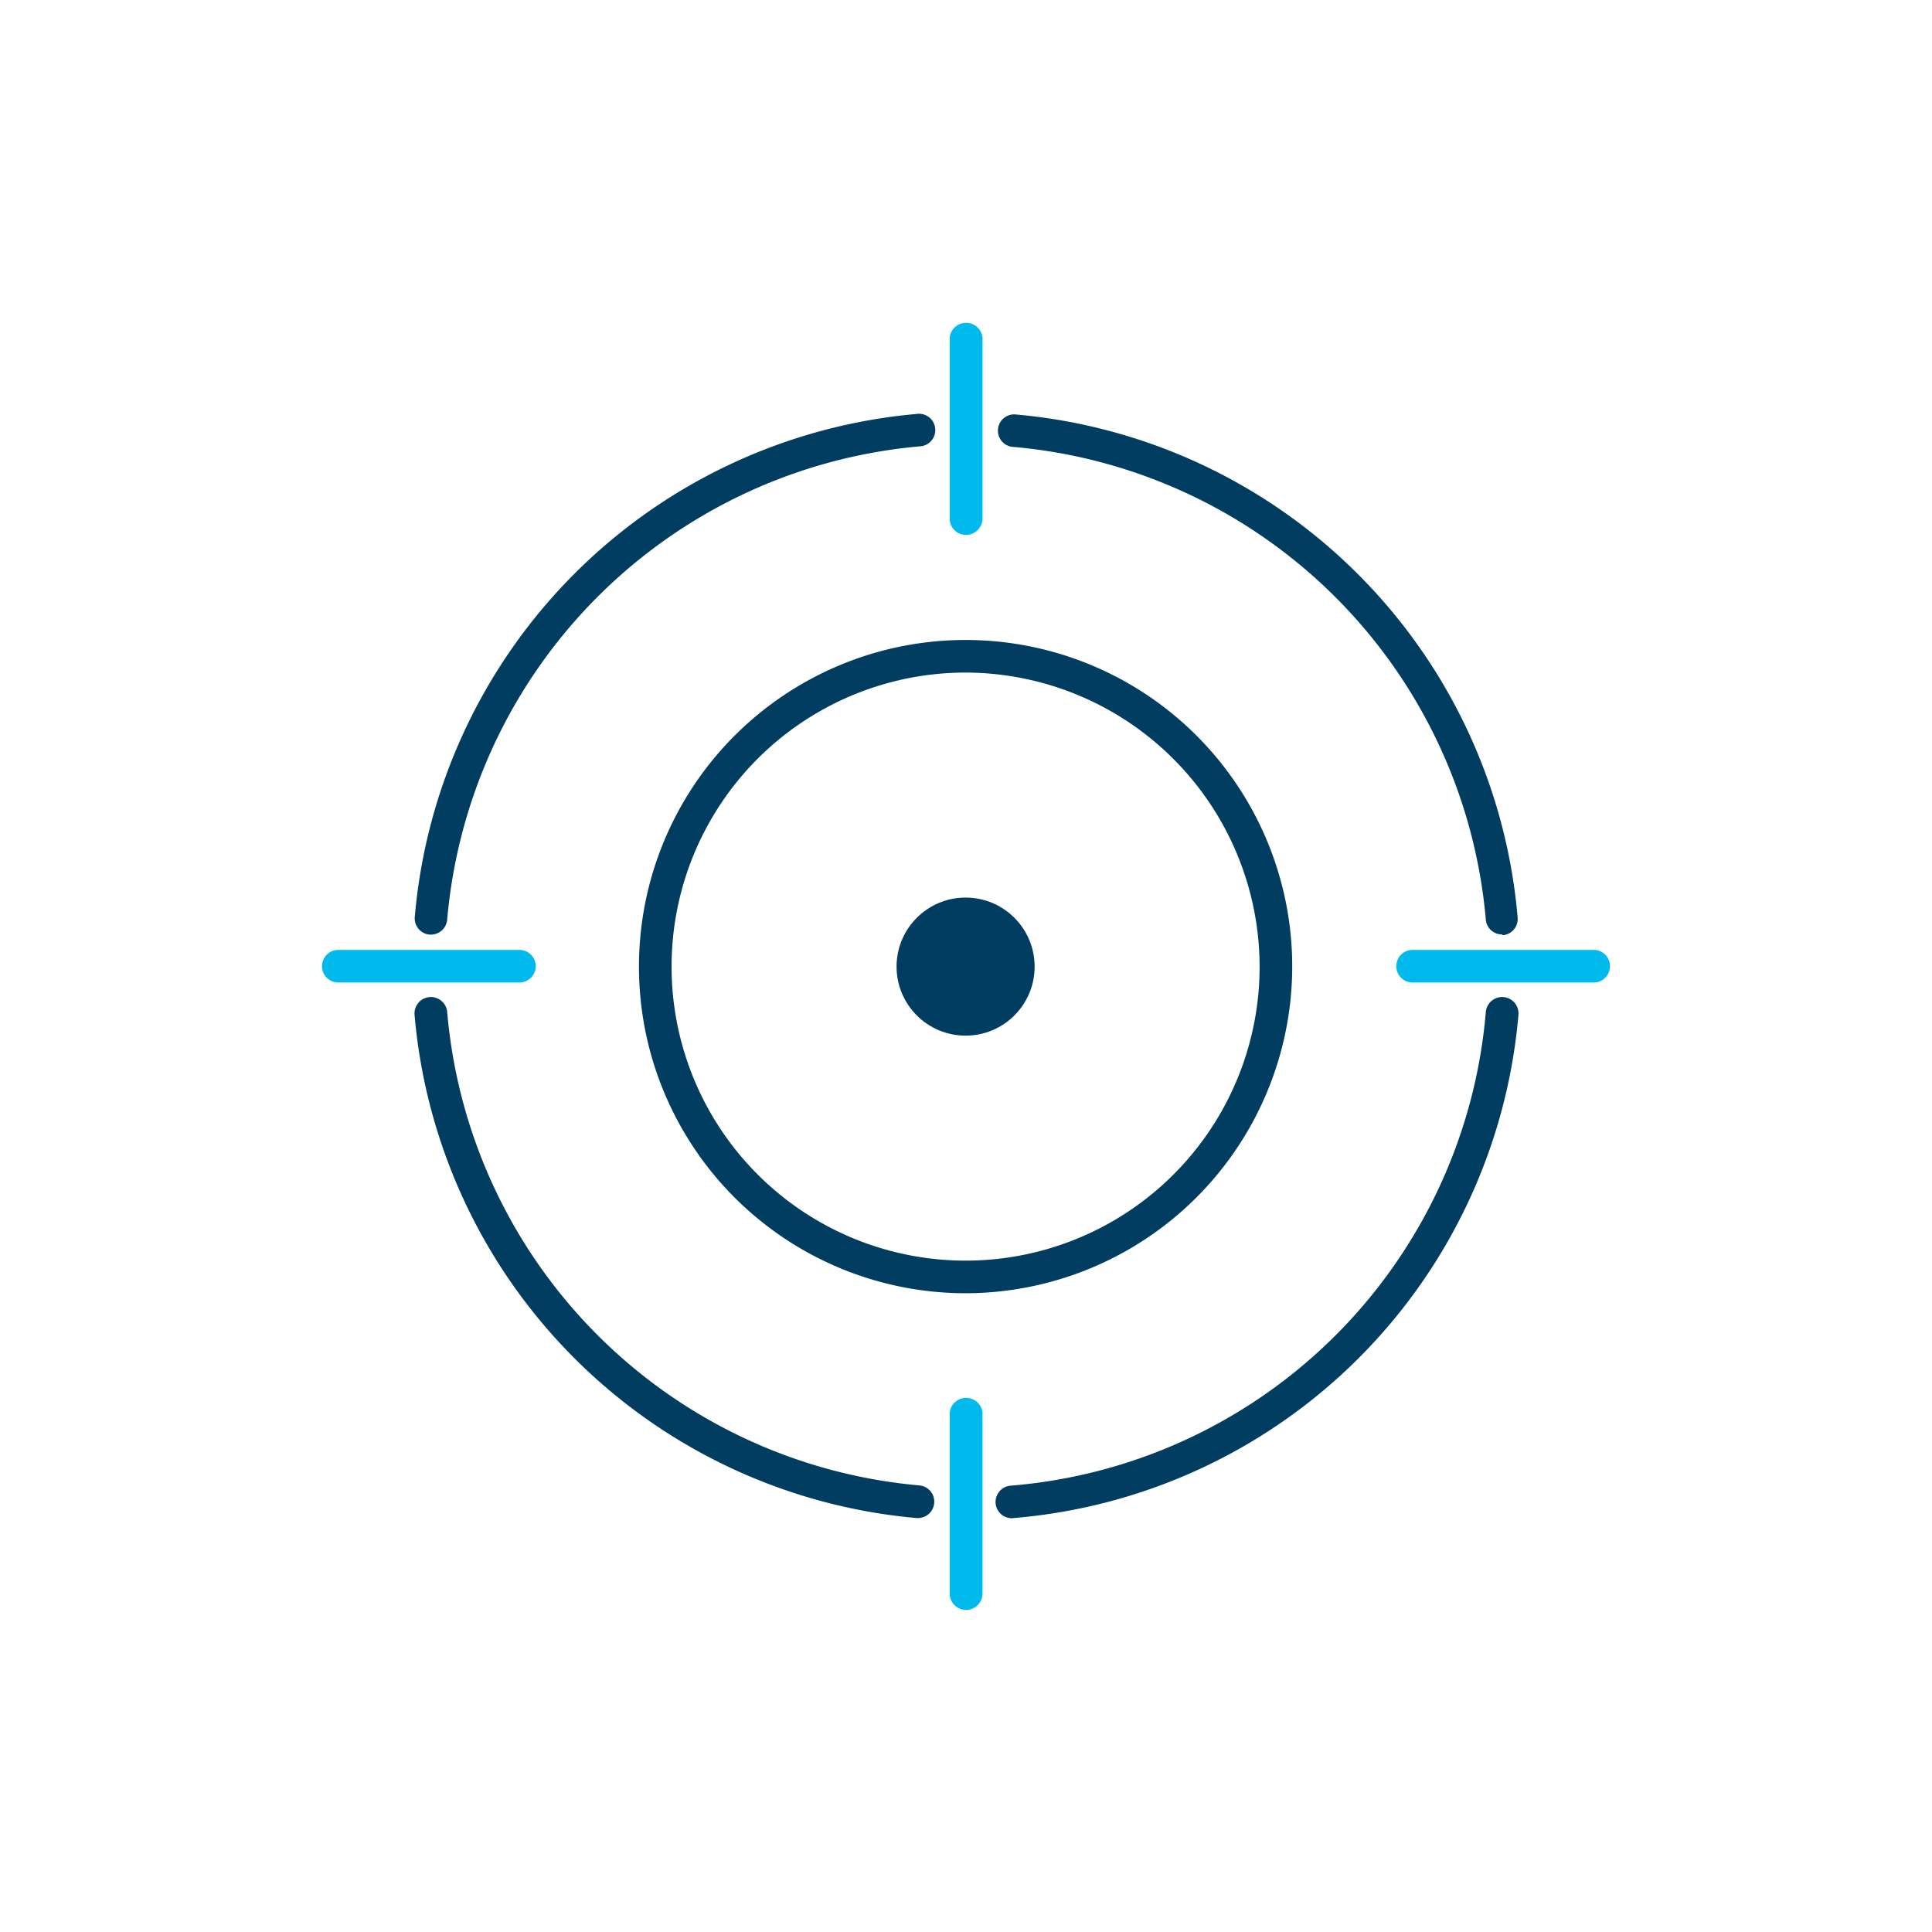 <svg id="Layer_1" data-name="Layer 1" xmlns="http://www.w3.org/2000/svg" viewBox="0 0 96 96"><defs><style>.cls-1{fill:#003d60;}.cls-2{fill:#00baee;}</style></defs><title>2020-From-Nolan</title><path class="cls-1" d="M50.31,75.44a.81.81,0,0,1-.06-1.62A25.8,25.8,0,0,0,73.83,50.28a.81.81,0,0,1,1.62.15,27.45,27.45,0,0,1-25.07,25Z"/><path class="cls-1" d="M74.63,46.43a.8.8,0,0,1-.8-.73A25.84,25.84,0,0,0,50.27,22.2a.81.81,0,0,1,.14-1.61,27.44,27.44,0,0,1,25,25,.81.81,0,0,1-.73.88Z"/><path class="cls-1" d="M21.41,46.44h-.07a.81.81,0,0,1-.73-.87,27.45,27.45,0,0,1,24.93-25,.81.81,0,1,1,.15,1.61A25.86,25.86,0,0,0,22.22,45.7.81.81,0,0,1,21.41,46.44Z"/><path class="cls-1" d="M45.62,75.43h-.08a27.47,27.47,0,0,1-24.94-25,.81.81,0,0,1,1.62-.15A25.84,25.84,0,0,0,45.69,73.81a.81.81,0,0,1,.73.88A.81.81,0,0,1,45.62,75.43Z"/><path class="cls-1" d="M48,64.26A16.23,16.23,0,1,1,64.21,48,16.25,16.25,0,0,1,48,64.26Zm0-30.84A14.61,14.61,0,1,0,62.59,48,14.64,14.64,0,0,0,48,33.42Z"/><circle class="cls-1" cx="47.98" cy="48.03" r="3.43"/><path class="cls-2" d="M48,26.58a.81.81,0,0,1-.81-.81v-9a.82.82,0,0,1,1.63,0v9A.82.82,0,0,1,48,26.58Z"/><path class="cls-2" d="M48,80a.82.82,0,0,1-.81-.81v-9a.82.82,0,0,1,1.63,0v9A.82.82,0,0,1,48,80Z"/><path class="cls-2" d="M79.19,48.82h-9a.81.81,0,0,1,0-1.62h9a.81.81,0,0,1,0,1.62Z"/><path class="cls-2" d="M25.81,48.82h-9a.81.81,0,0,1,0-1.62h9a.81.81,0,0,1,0,1.62Z"/></svg>